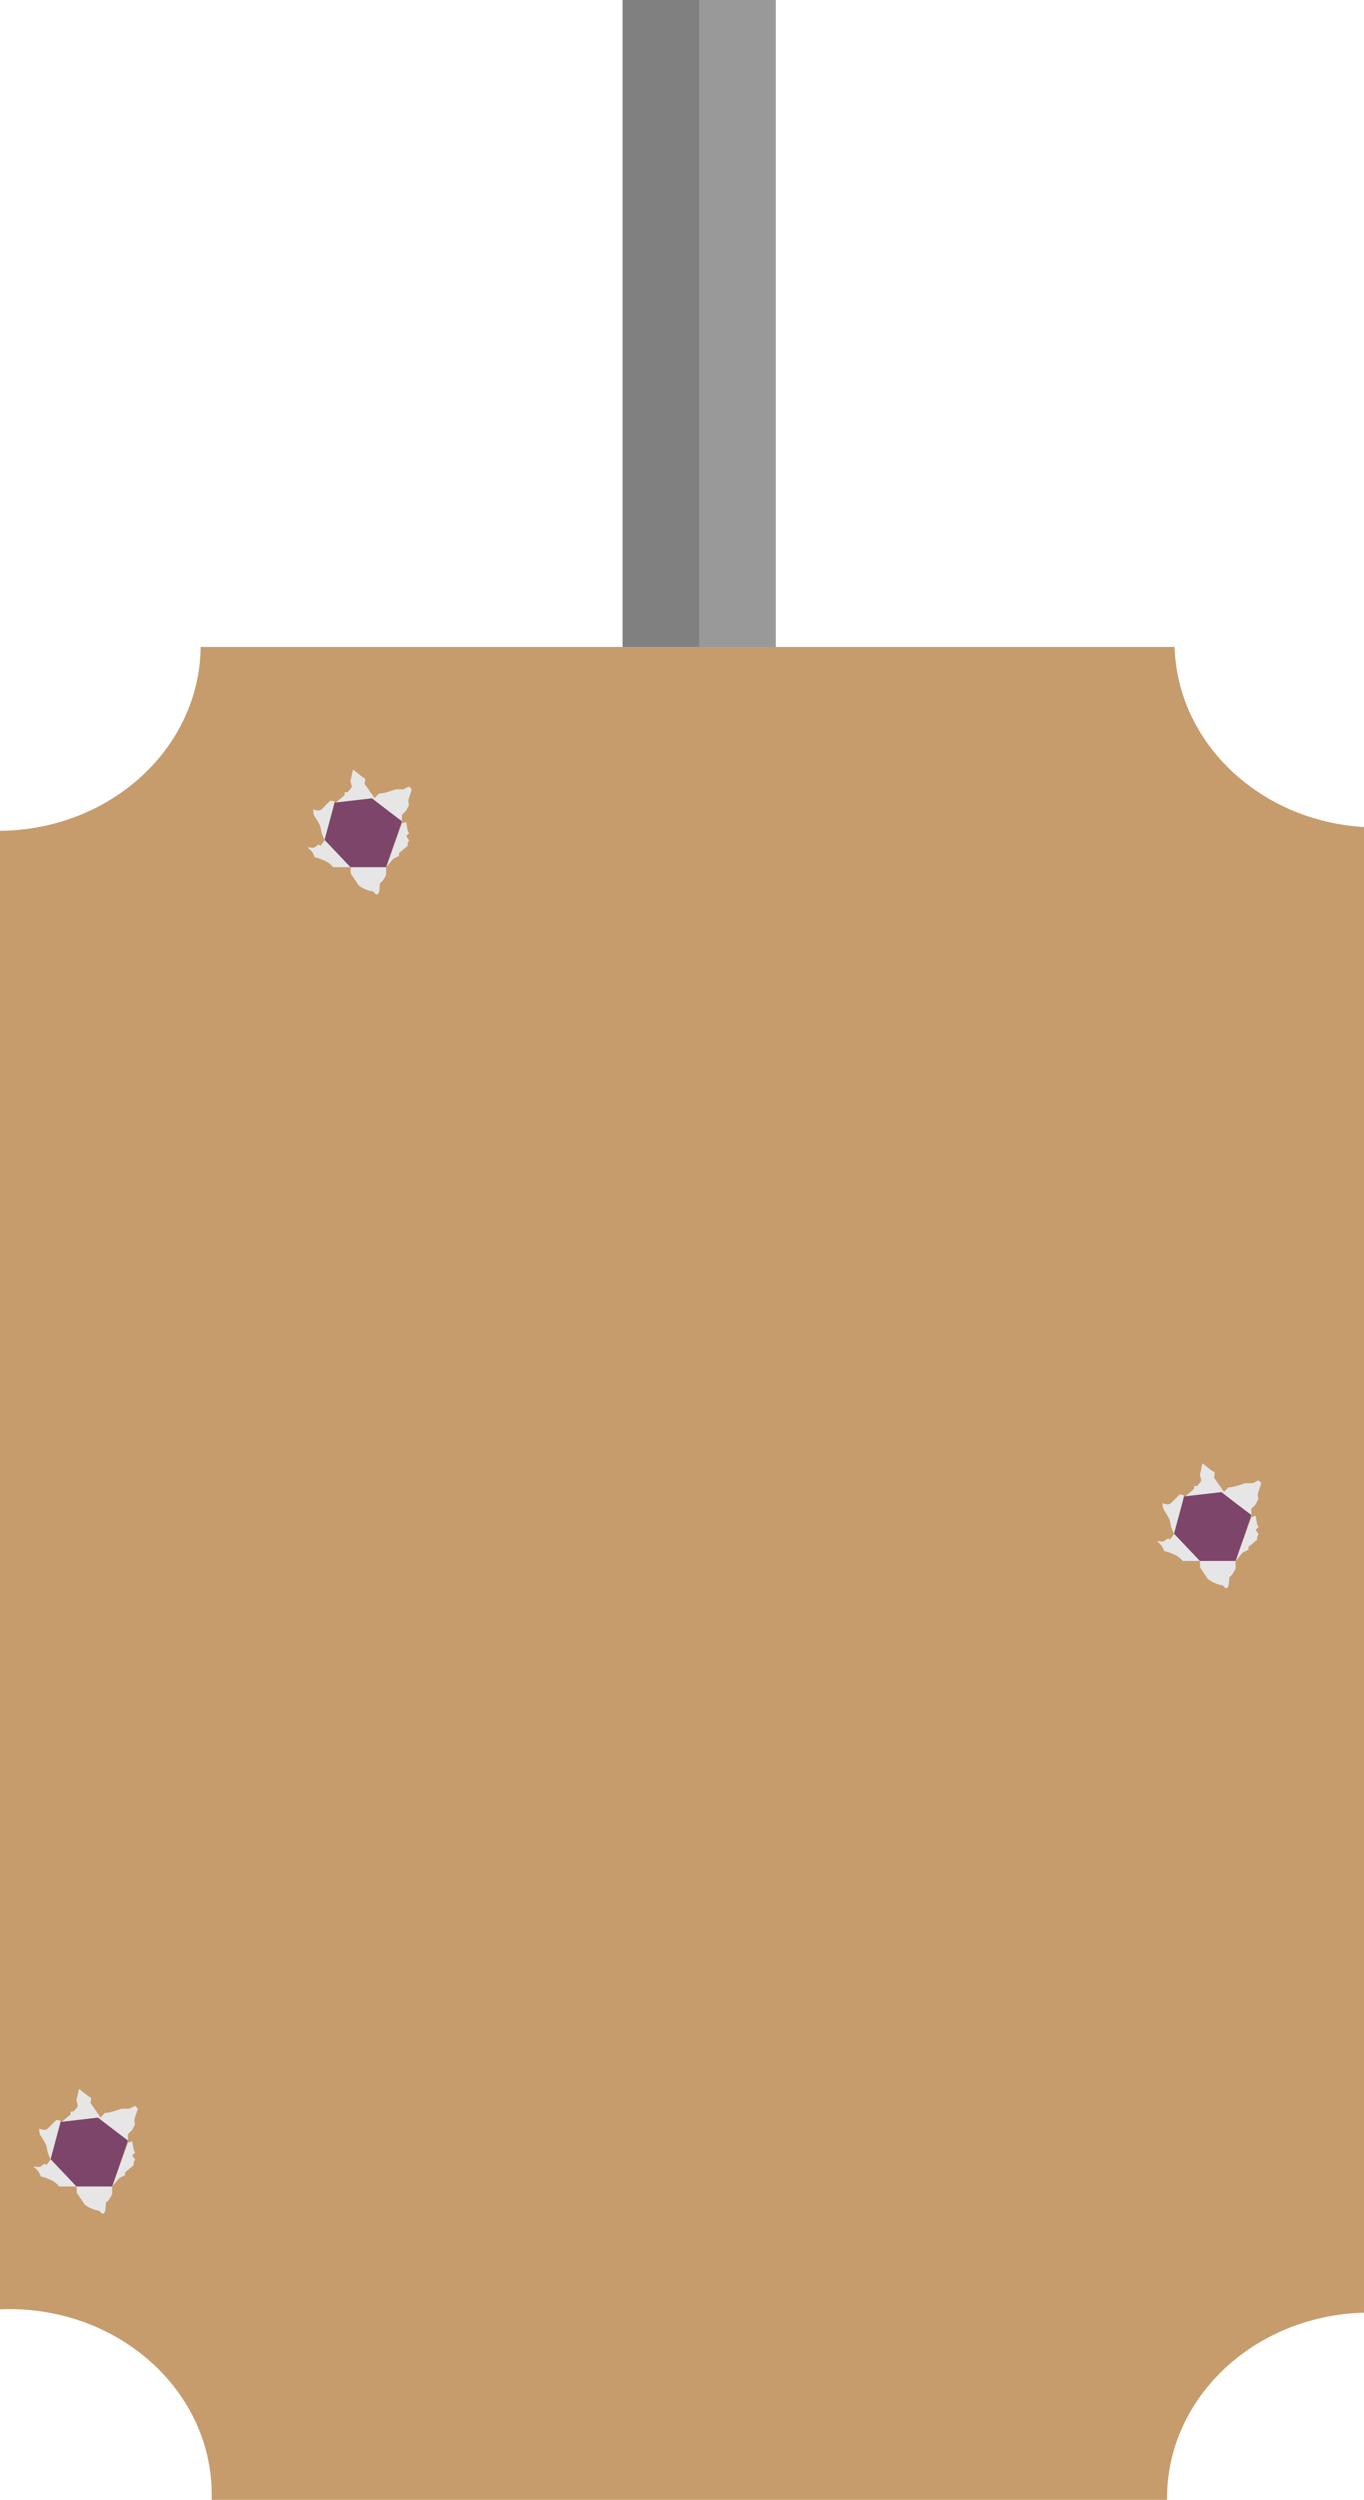 <svg xmlns="http://www.w3.org/2000/svg" viewBox="0 0 481.01 880.98"><defs><style>.cls-1{fill:#999;}.cls-2{fill:gray;}.cls-3{fill:#c69c6d;}.cls-4{fill:#e6e6e6;}.cls-5{fill:#7d4569;}</style></defs><title>target3BACK</title><g id="Layer_2" data-name="Layer 2"><g id="SKILLS"><g id="target3"><rect class="cls-1" x="219.59" width="54" height="247" transform="translate(493.17 247) rotate(-180)"/><rect class="cls-2" x="219.59" width="27" height="247" transform="translate(466.17 247) rotate(-180)"/><path class="cls-3" d="M3.28,813.75c-1.1,0-2.19,0-3.28.08V292.78c38.93-.32,70.41-29.15,70.76-64.8H414.22c1,33.89,30.13,61.34,66.79,63.47V815c-38.54,1-69.46,29.85-69.46,65.37,0,.21,0,.4,0,.61H74.66c0-.6,0-1.2,0-1.81C74.71,843,42.73,813.75,3.28,813.75Z"/><path class="cls-4" d="M45.11,755.09v-3l1.52-1.49,1-2a3.38,3.38,0,0,1,0-2.49l1-3-1-1-2,1H43.09c-.5,0-4,1.49-6.06,1.49l-2,2Z"/><path class="cls-4" d="M35,746.62l-13.63,1.5,3.53-3v-1h1s1.52-1.49,1.52-2a11,11,0,0,0-.51-2,11.24,11.24,0,0,0,.51-2,11.34,11.34,0,0,1,.5-2s3.54,3,4,3,0,2,0,2l3.49,5Z"/><path class="cls-4" d="M17.84,761.07l-1-2.49-.5-2.49a29.29,29.29,0,0,0-2-3.49c-.5-.5-.5-2.49-.5-2.49s2,1,3,0l3-3s1.52,0,1.52.5-3,13.45-3,13.45S17.84,761.56,17.84,761.07Z"/><path class="cls-4" d="M26.93,770.53H20.87A7.92,7.92,0,0,0,17.34,768a12.9,12.9,0,0,0-3-1,5.61,5.61,0,0,0-2-3c-1.51-1,1.52,0,2-.49a7.16,7.16,0,0,1,1.51-1l.51.5,1.51-2s0-.5.51,0,8.58,9,8.58,9S27.44,770.53,26.93,770.53Z"/><path class="cls-4" d="M39.56,770.53V773c0,.5-1.52,3-2,3s0,3.48-1,4-1-1-2-1-4.55-1.5-5-2.49-2.53-3.49-2.53-4v-2Z"/><polygon class="cls-4" points="45.11 755.09 46.63 754.59 47.13 757.58 47.64 758.58 46.63 759.57 47.64 761.07 47.13 762.06 47.13 763.06 44.1 765.55 44.1 766.54 42.08 767.54 39.56 770.53 45.11 755.09"/><polygon class="cls-5" points="17.84 760.91 26.93 770.5 39.56 770.5 45.11 754.34 34.51 746.26 21.38 747.78 17.84 760.91"/><path class="cls-4" d="M141.73,290.16v-3l1.51-1.5,1-2a3.44,3.44,0,0,1,0-2.49l1-3-1-1-2,1h-2.52c-.51,0-4,1.49-6.06,1.49l-2,2Z"/><path class="cls-4" d="M131.63,281.7,118,283.19l3.53-3v-1h1s1.52-1.5,1.52-2a11.24,11.24,0,0,0-.51-2,11,11,0,0,0,.51-2,11.18,11.18,0,0,1,.5-2s3.53,3,4,3,0,2,0,2l3.49,5Z"/><path class="cls-4" d="M114.46,296.14l-1-2.49-.5-2.49a29.29,29.29,0,0,0-2-3.49c-.51-.49-.51-2.49-.51-2.49s2,1,3,0l3-3s1.52,0,1.52.5-3,13.45-3,13.45S114.46,296.64,114.46,296.14Z"/><path class="cls-4" d="M123.55,305.6h-6.06a7.92,7.92,0,0,0-3.53-2.49,13,13,0,0,0-3-1,5.65,5.65,0,0,0-2-3c-1.52-1,1.51,0,2-.5a7.16,7.16,0,0,1,1.51-1l.51.5,1.51-2s0-.5.51,0,8.58,9,8.58,9S124.06,305.6,123.55,305.6Z"/><path class="cls-4" d="M136.17,305.6v2.49c0,.5-1.51,3-2,3s0,3.49-1,4-1-1-2-1-4.54-1.49-5-2.49-2.53-3.49-2.53-4v-2Z"/><polygon class="cls-4" points="141.73 290.16 143.24 289.67 143.75 292.65 144.25 293.65 143.24 294.65 144.25 296.14 143.75 297.14 143.75 298.13 140.72 300.62 140.72 301.62 138.7 302.62 136.17 305.6 141.73 290.16"/><polygon class="cls-5" points="114.46 295.98 123.55 305.57 136.17 305.57 141.73 289.42 131.13 281.34 118 282.85 114.46 295.98"/><path class="cls-4" d="M441.29,534.66v-3l1.51-1.49,1-2a3.44,3.44,0,0,1,0-2.49l1-3-1-1-2,1h-2.52c-.51,0-4,1.49-6.06,1.49l-2,2Z"/><path class="cls-4" d="M431.19,526.2l-13.63,1.49,3.53-3v-1h1s1.52-1.5,1.52-2a11.24,11.24,0,0,0-.51-2,11,11,0,0,0,.51-2,11.18,11.18,0,0,1,.5-2s3.53,3,4,3,0,2,0,2l3.49,5Z"/><path class="cls-4" d="M414,540.64l-1-2.49-.5-2.49a29.29,29.29,0,0,0-2-3.49c-.51-.5-.51-2.49-.51-2.49s2,1,3,0l3-3s1.52,0,1.52.5-3,13.45-3,13.45S414,541.14,414,540.64Z"/><path class="cls-4" d="M423.11,550.1h-6.06a7.92,7.92,0,0,0-3.53-2.49,13,13,0,0,0-3-1,5.65,5.65,0,0,0-2-3c-1.52-1,1.51,0,2-.5a7.16,7.16,0,0,1,1.51-1l.51.5,1.51-2s0-.5.51,0,8.58,9,8.58,9S423.62,550.1,423.11,550.1Z"/><path class="cls-4" d="M435.73,550.1v2.49c0,.5-1.51,3-2,3s0,3.49-1,4-1-1-2-1-4.54-1.5-5.05-2.49-2.52-3.49-2.52-4v-2Z"/><polygon class="cls-4" points="441.29 534.66 442.8 534.16 443.31 537.15 443.81 538.15 442.8 539.14 443.81 540.64 443.31 541.63 443.31 542.63 440.28 545.12 440.28 546.12 438.26 547.11 435.73 550.1 441.29 534.66"/><polygon class="cls-5" points="414.02 540.48 423.11 550.07 435.73 550.07 441.29 533.91 430.68 525.84 417.56 527.35 414.02 540.48"/></g></g></g></svg>